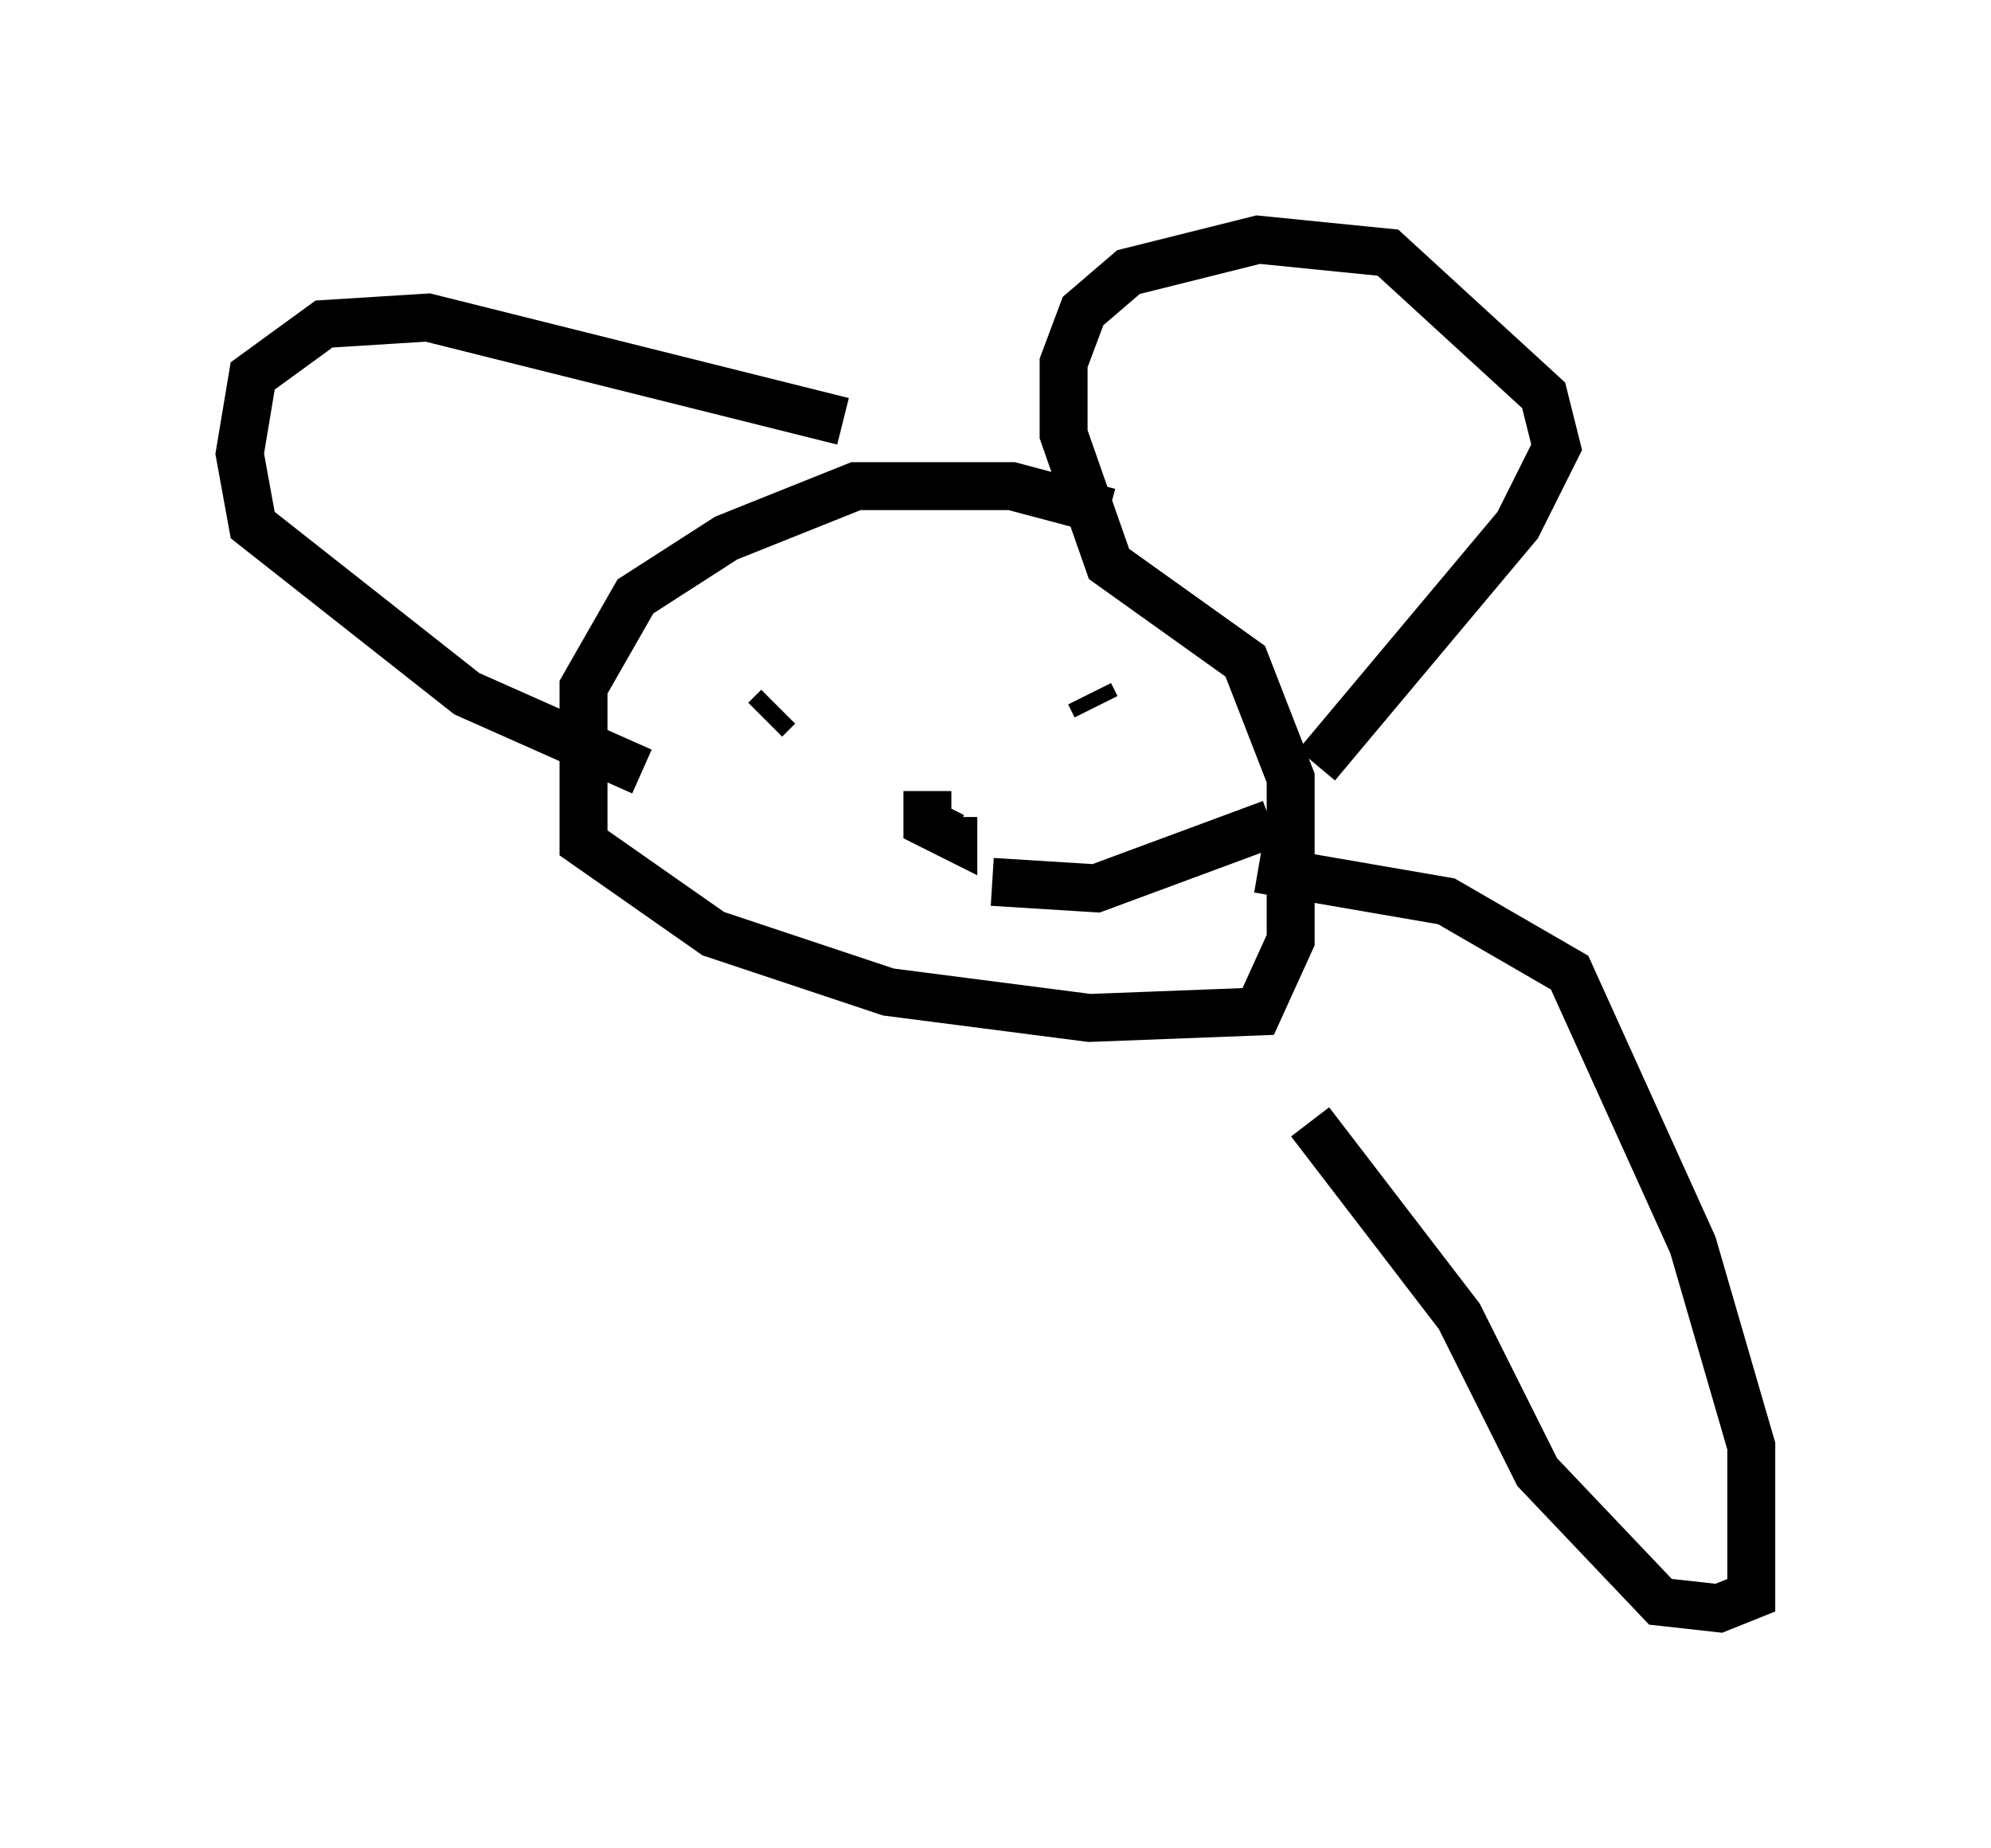 <?xml version="1.0" encoding="utf-8" ?>
<svg baseProfile="full" height="38.552" version="1.1" width="41.529" xmlns="http://www.w3.org/2000/svg" xmlns:ev="http://www.w3.org/2001/xml-events" xmlns:xlink="http://www.w3.org/1999/xlink"><defs /><rect fill="white" height="38.552" width="41.529" x="0" y="0" /><path d="M24.35, 11.901 m-1.218, -1.218 l-2.03, -0.541 -3.248, 0.0 l-2.706, 1.083 -1.894, 1.218 l-1.083, 1.894 0.0, 3.248 l2.706, 1.894 3.654, 1.218 l4.195, 0.541 3.518, -0.135 l0.677, -1.488 0.0, -3.383 l-0.947, -2.436 -2.842, -2.03 l-0.947, -2.706 0.0, -1.488 l0.406, -1.083 0.947, -0.812 l2.706, -0.677 2.706, 0.271 l3.248, 2.977 0.271, 1.083 l-0.812, 1.624 -4.195, 5.007 m-9.878, -7.172 l-8.66, -2.165 -2.165, 0.135 l-1.488, 1.083 -0.271, 1.624 l0.271, 1.488 4.465, 3.518 l3.654, 1.624 m2.842, -1.353 l-0.271, 0.271 m6.766, -0.541 l0.135, 0.271 m-3.518, 1.759 l0.0, 0.677 0.541, 0.271 l0.0, -0.406 m0.812, 1.353 l2.165, 0.135 3.654, -1.353 m-0.271, 0.947 l3.924, 0.677 2.571, 1.488 l2.571, 5.683 1.218, 4.195 l0.0, 3.112 -0.677, 0.271 l-1.218, -0.135 -2.571, -2.706 l-1.624, -3.248 -3.112, -4.059 " fill="none" stroke="black" stroke-width="1" /></svg>